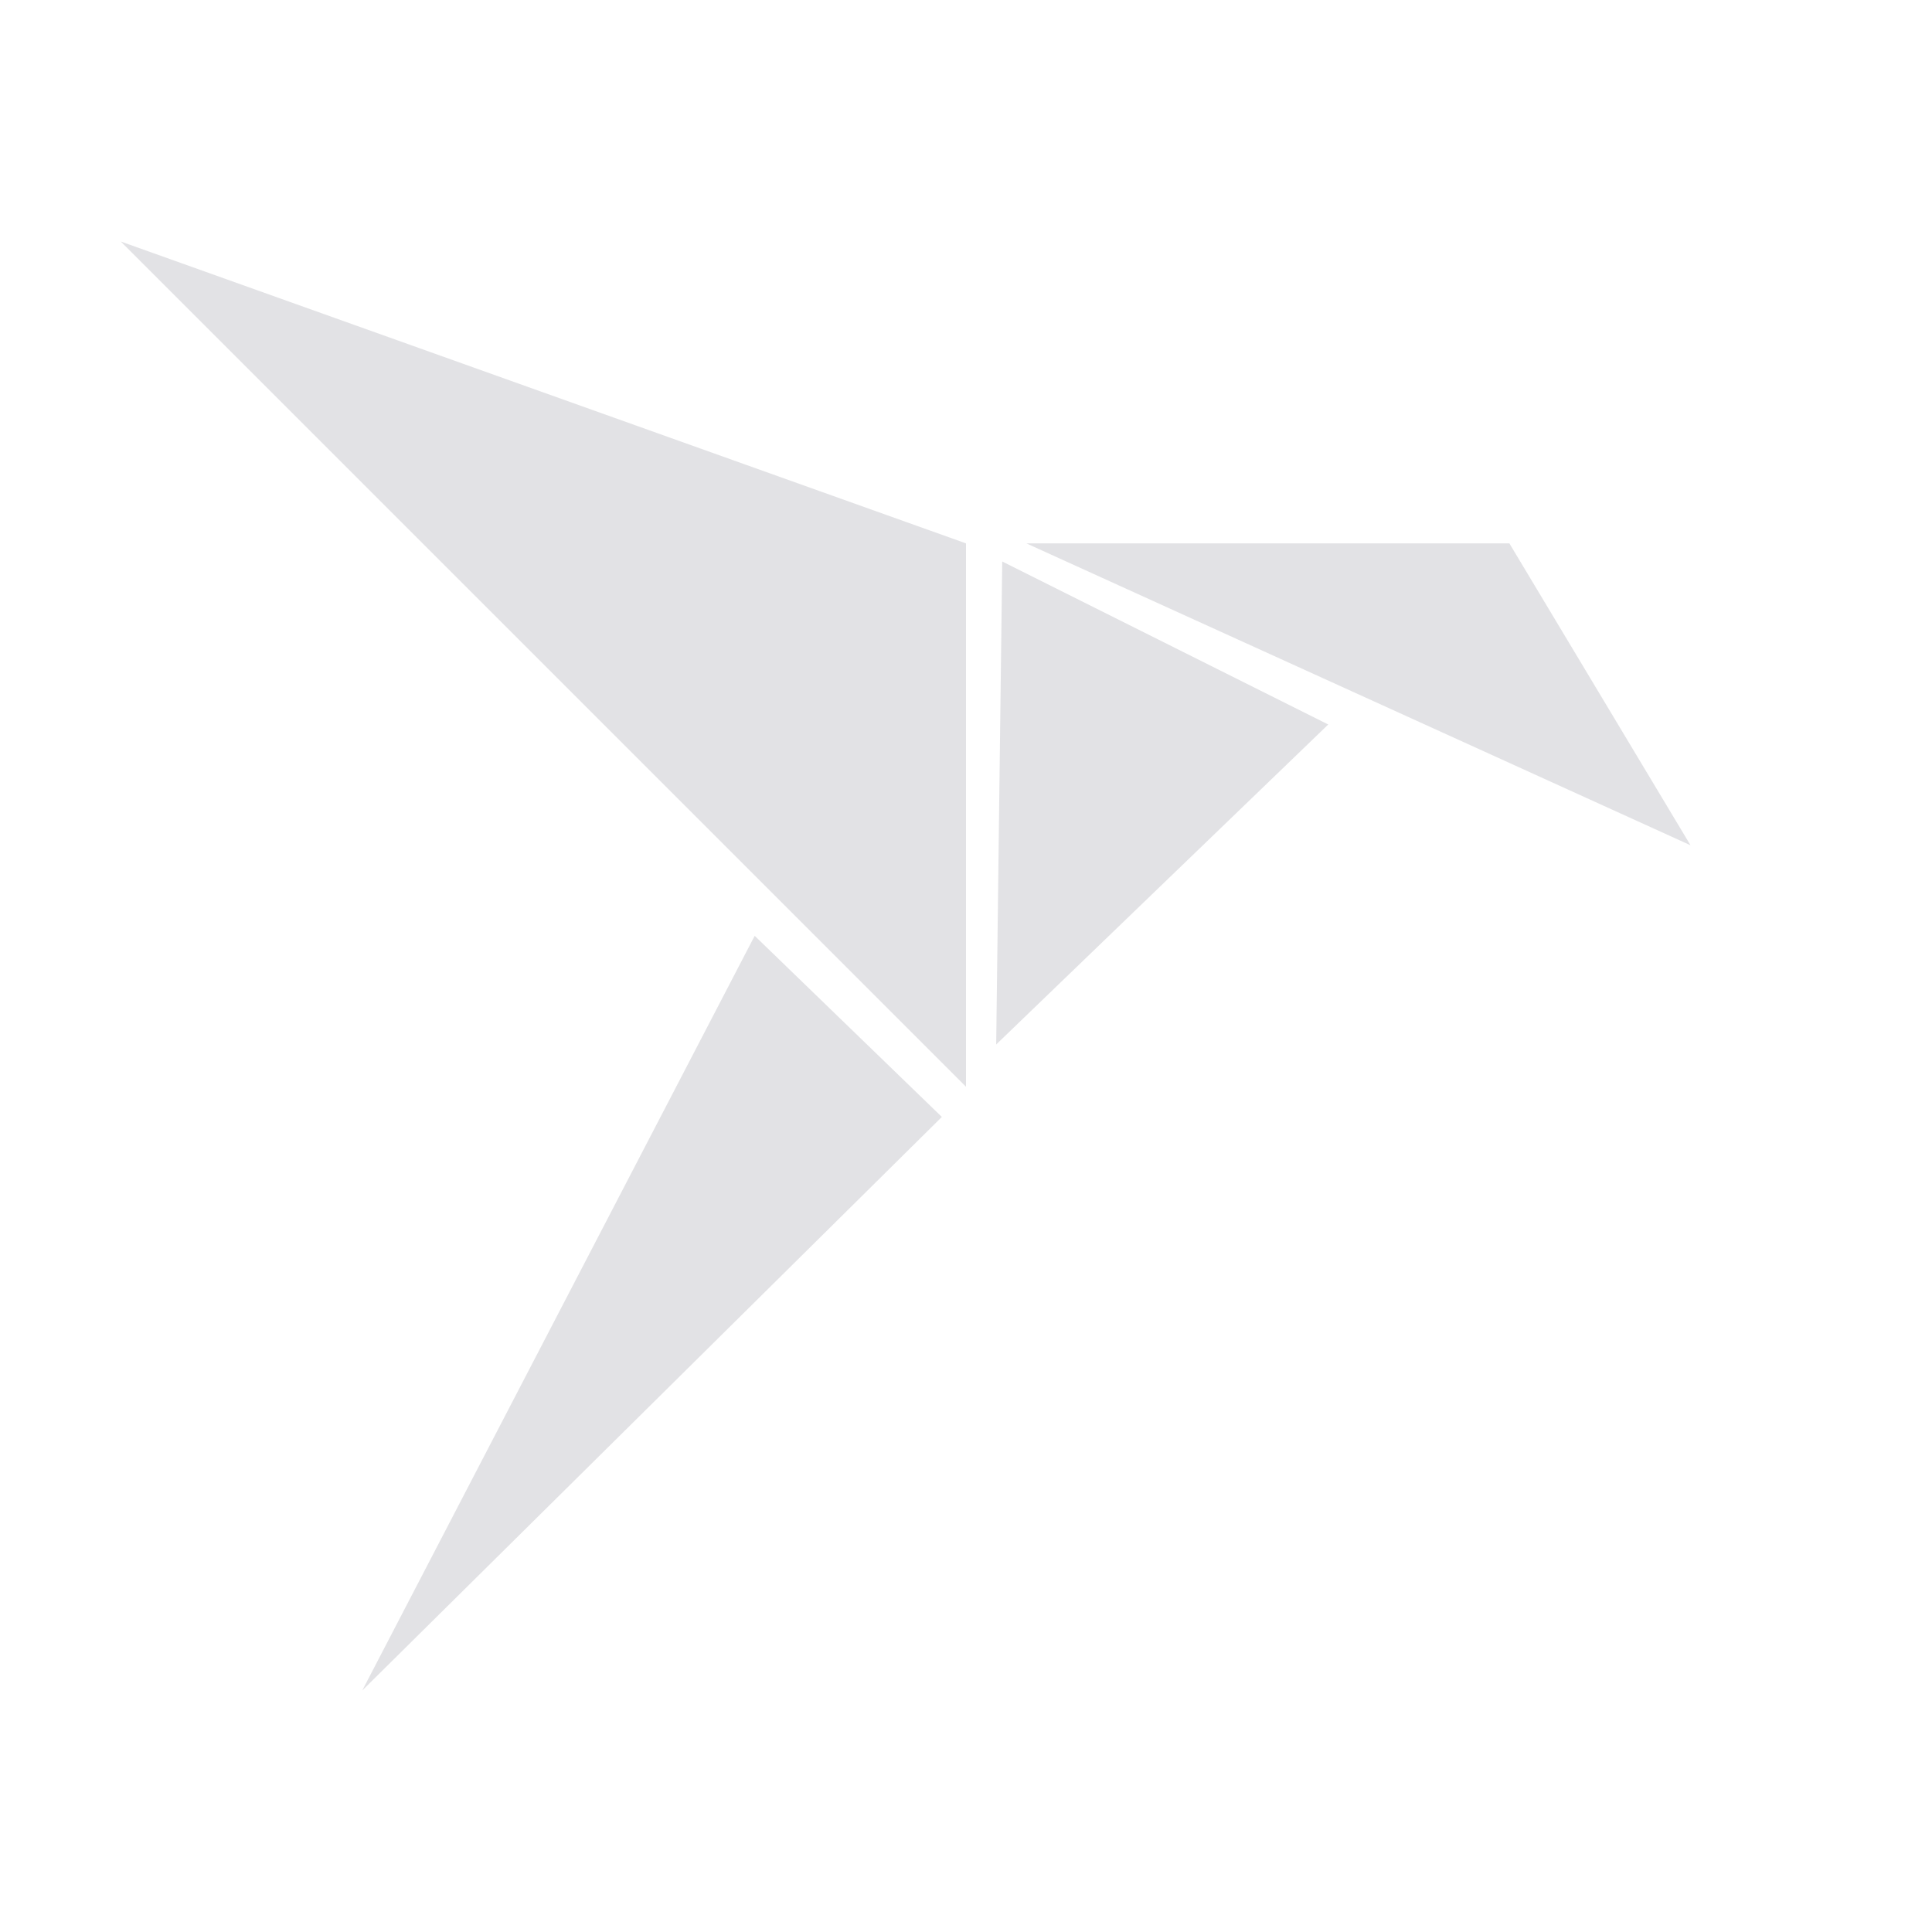 <svg viewBox="0 0 16 16" xmlns="http://www.w3.org/2000/svg">
  <defs>
    <style type="text/css" id="current-color-scheme">
      .ColorScheme-Text {
        color: #e2e2e5;
      }
    </style>
  </defs>
  <path
    d="M 1 2 L 8 9 L 8 4.5 L 1 2 z M 8.5 4.5 L 14 7 L 12.5 4.5 L 8.5 4.5 z M 8.3 4.65 L 8.25 8.65 L 11 6 L 8.3 4.65 z M 6.25 7.75 L 3 14 L 7.8 9.25 L 6.25 7.75 z"
    class="ColorScheme-Text" fill="currentColor" />
</svg>
